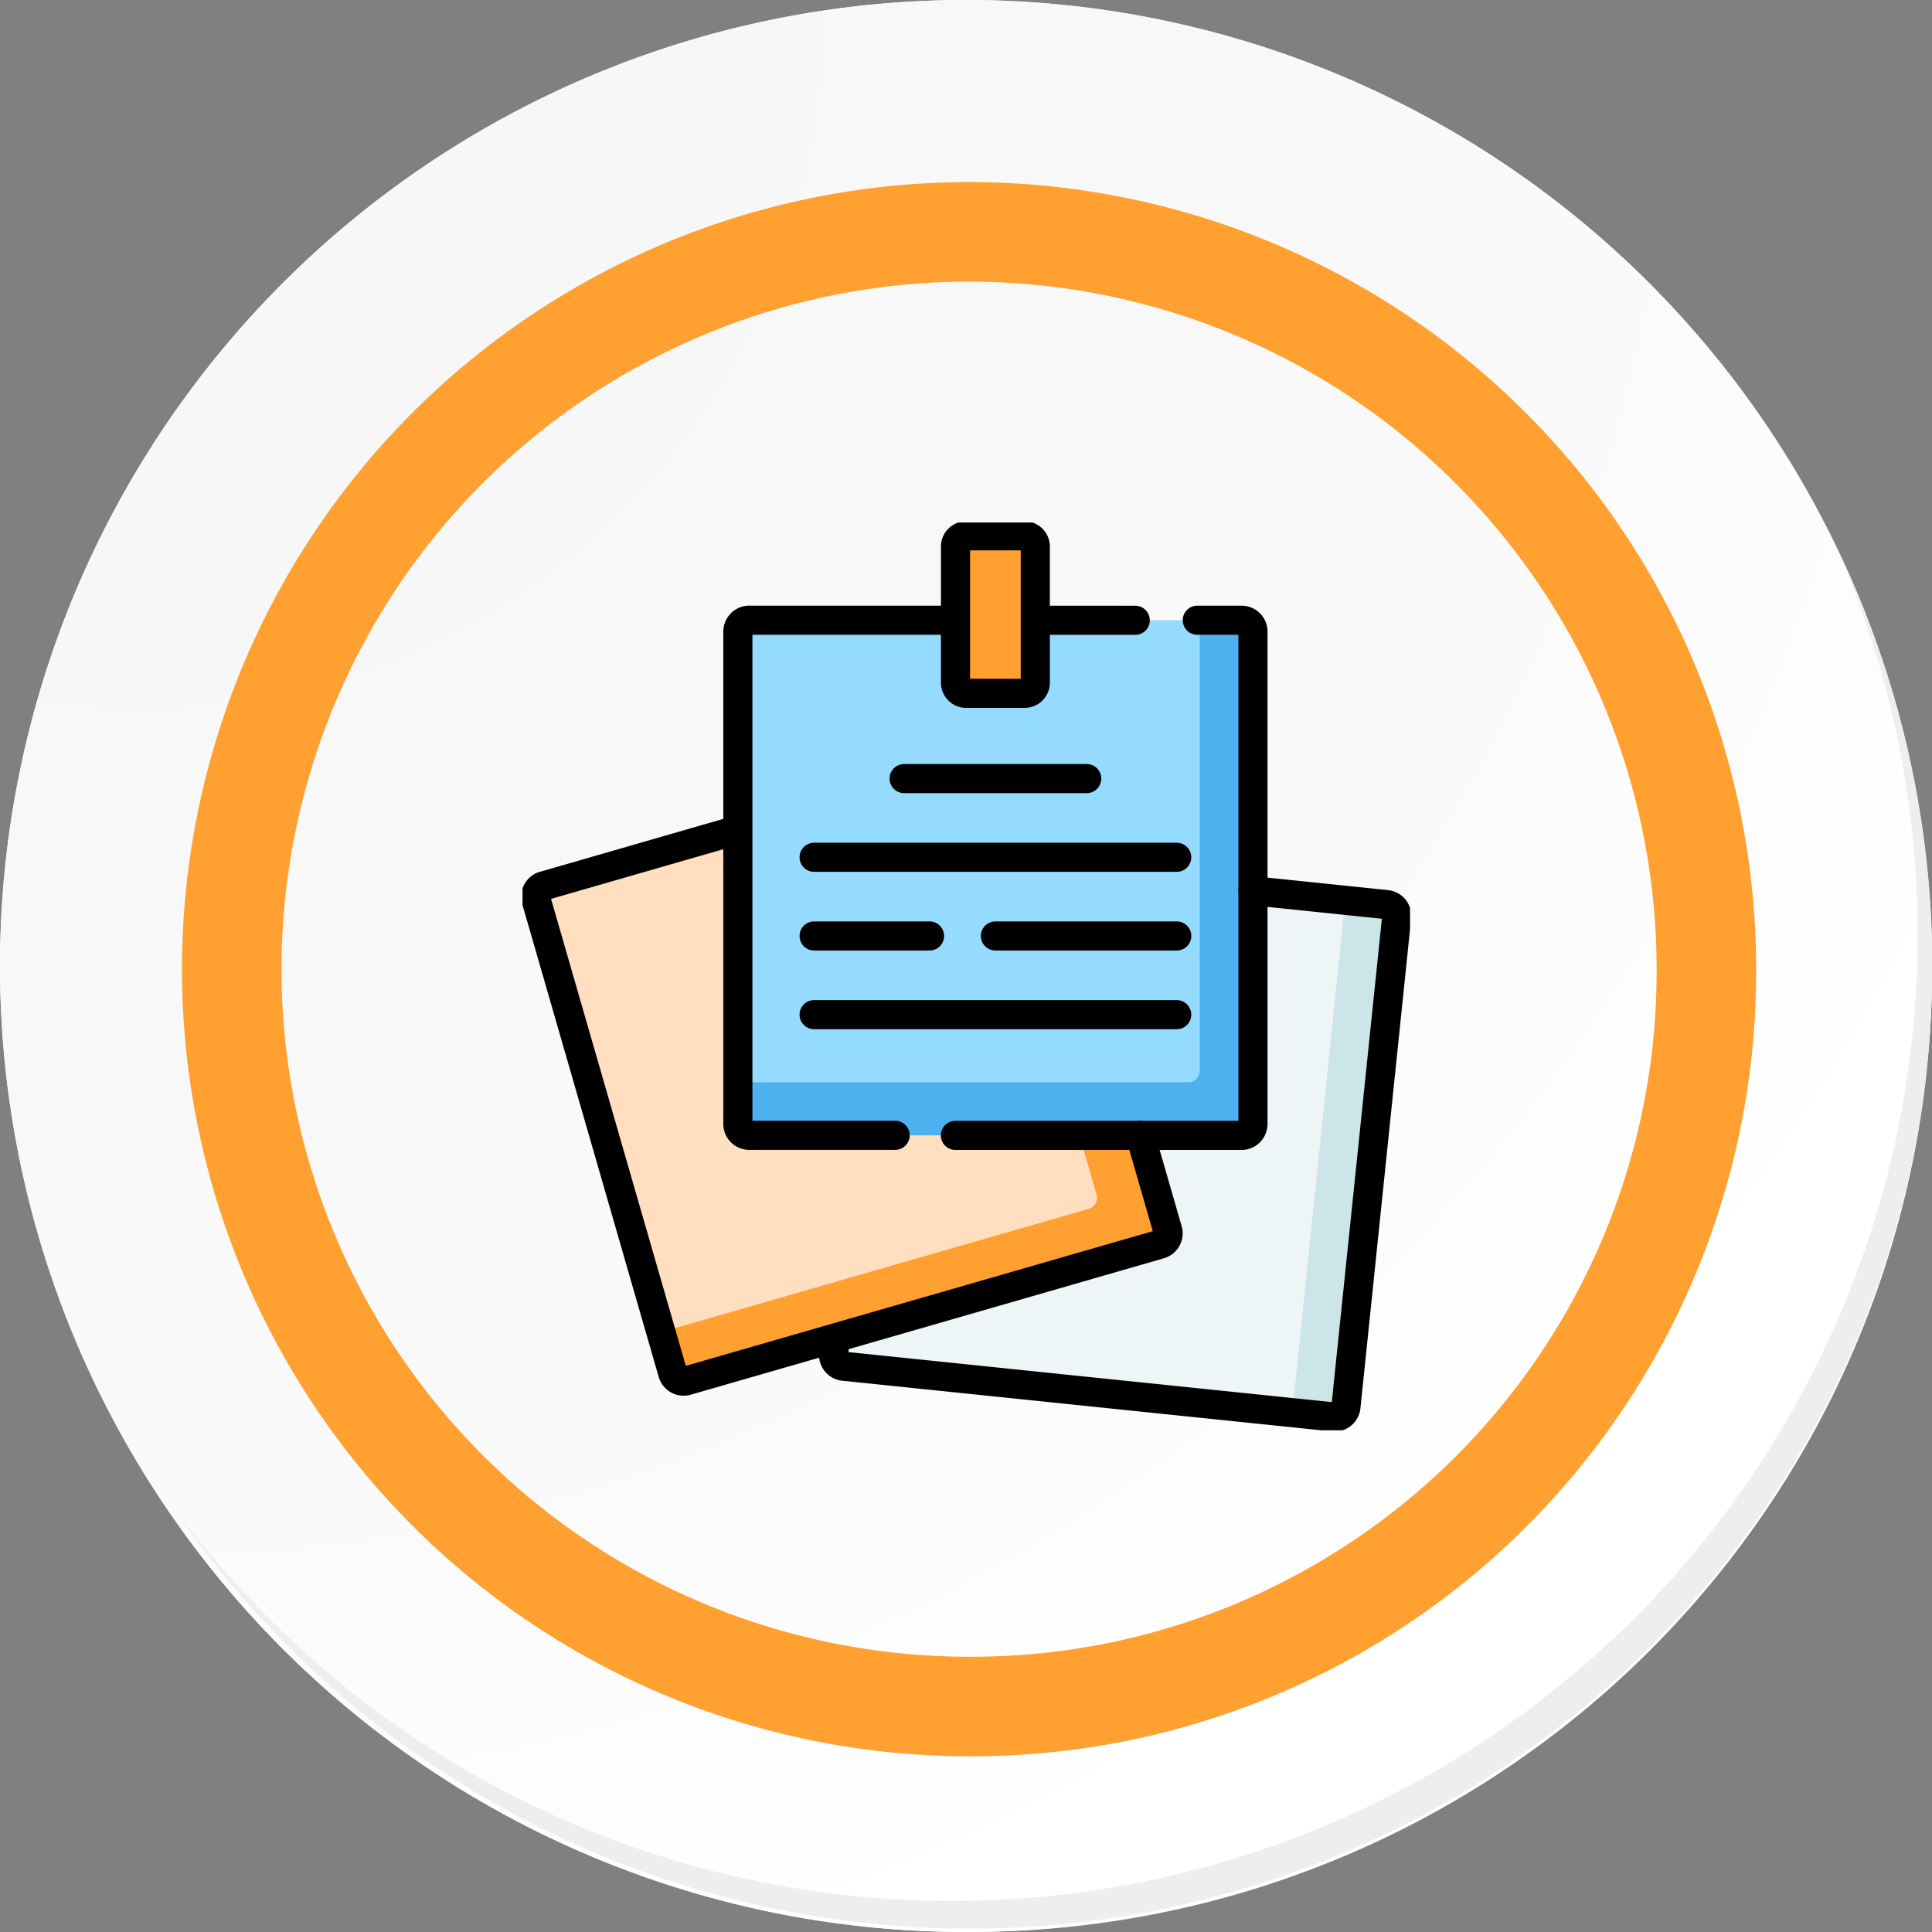 <svg xmlns="http://www.w3.org/2000/svg" xmlns:xlink="http://www.w3.org/1999/xlink" width="77.642" height="77.642" viewBox="0 0 77.642 77.642">
  <rect x="0" y="0" width="77.642" height="77.642" fill="#808080" stroke="none"/>
  <defs>
    <radialGradient id="radial-gradient" cx="0.076" cy="0.019" r="1.465" gradientTransform="translate(0.001)" gradientUnits="objectBoundingBox">
      <stop offset="0" stop-color="#f6f6f7"/>
      <stop offset="0.477" stop-color="#f9f9fa"/>
      <stop offset="0.715" stop-color="#fff"/>
    </radialGradient>
    <clipPath id="clip-path">
      <rect id="Rectángulo_348193" data-name="Rectángulo 348193" width="35.666" height="36.48" fill="none"/>
    </clipPath>
  </defs>
  <g id="Grupo_1009283" data-name="Grupo 1009283" transform="translate(-285 -3298)">
    <g id="Grupo_997988" data-name="Grupo 997988" transform="translate(285 3298)">
      <g id="Grupo_18423" data-name="Grupo 18423" transform="translate(0 0)">
        <g id="Grupo_18421" data-name="Grupo 18421">
          <g id="Grupo_18420" data-name="Grupo 18420">
            <g id="Grupo_18419" data-name="Grupo 18419">
              <path id="Trazado_40936" data-name="Trazado 40936" d="M272.264,2184.54a38.821,38.821,0,1,1-38.82-38.82A38.82,38.82,0,0,1,272.264,2184.54Z" transform="translate(-194.623 -2145.721)" fill="#fff"/>
            </g>
          </g>
        </g>
        <path id="Trazado_40937" data-name="Trazado 40937" d="M272.127,2184.39a38.82,38.82,0,1,0-38.82,38.822A38.667,38.667,0,0,0,272.127,2184.39Z" transform="translate(-194.485 -2145.571)" fill="url(#radial-gradient)"/>
        <path id="Trazado_40938" data-name="Trazado 40938" d="M261.8,2183.26a29.631,29.631,0,1,0-29.632,29.632A29.523,29.523,0,0,0,261.8,2183.26Z" transform="translate(-193.225 -2144.312)" fill="none" stroke="#ffa031" stroke-miterlimit="10" stroke-width="4"/>
        <g id="Grupo_18422" data-name="Grupo 18422" transform="translate(6.877 21.795)">
          <path id="Trazado_40939" data-name="Trazado 40939" d="M267.384,2164.488a38.825,38.825,0,0,1-66.839,38.66,38.7,38.7,0,0,0,66.839-38.66Z" transform="translate(-200.545 -2164.488)" fill="#eceef0"/>
        </g>
      </g>
    </g>
    <g id="Grupo_1009282" data-name="Grupo 1009282" transform="translate(305.999 3318.999)">
      <g id="Grupo_1009281" data-name="Grupo 1009281" transform="translate(0 0)" clip-path="url(#clip-path)">
        <path id="Trazado_718502" data-name="Trazado 718502" d="M33.78,37.212,14.1,35.174a.458.458,0,0,1-.408-.5l2.038-19.68a.457.457,0,0,1,.5-.407l19.68,2.037a.458.458,0,0,1,.408.5L34.282,36.8a.458.458,0,0,1-.5.408" transform="translate(-1.191 -1.269)" fill="#eef5f6"/>
        <path id="Trazado_718503" data-name="Trazado 718503" d="M25.663,29.873,6.653,35.355a.458.458,0,0,1-.567-.313L.6,16.032a.459.459,0,0,1,.313-.567l19.01-5.482a.458.458,0,0,1,.567.312l5.482,19.01a.459.459,0,0,1-.313.567" transform="translate(-0.051 -0.867)" fill="#ffdfc0"/>
        <path id="Trazado_718504" data-name="Trazado 718504" d="M26.454,29.306,20.972,10.3a.457.457,0,0,0-.566-.313l-1.812.522L23.6,27.88a.458.458,0,0,1-.313.567l-17.2,4.96.472,1.634a.456.456,0,0,0,.566.312l19.01-5.482a.457.457,0,0,0,.313-.566" transform="translate(-0.53 -0.867)" fill="#ffa031"/>
        <path id="Trazado_718505" data-name="Trazado 718505" d="M29.721,25H9.935a.457.457,0,0,1-.457-.457V4.761A.457.457,0,0,1,9.935,4.3H29.721a.457.457,0,0,1,.457.457V24.547a.457.457,0,0,1-.457.457" transform="translate(-0.825 -0.374)" fill="#94dbff"/>
        <path id="Trazado_718506" data-name="Trazado 718506" d="M37.662,16.8l-1.657-.172L33.9,36.982a.446.446,0,0,1-.09.229l1.726.179a.458.458,0,0,0,.5-.408L38.07,17.3a.458.458,0,0,0-.408-.5" transform="translate(-2.942 -1.447)" fill="#cbe5e8"/>
        <path id="Trazado_718507" data-name="Trazado 718507" d="M29.721,4.3h-1.68V22.409a.457.457,0,0,1-.457.457H9.478v1.68A.457.457,0,0,0,9.935,25H29.721a.457.457,0,0,0,.457-.457V4.761a.457.457,0,0,0-.457-.457" transform="translate(-0.825 -0.374)" fill="#4db1f0"/>
        <path id="Trazado_718508" data-name="Trazado 718508" d="M21.874,6.918H19.451a.392.392,0,0,1-.393-.392V.978a.392.392,0,0,1,.393-.392h2.423a.392.392,0,0,1,.392.392V6.527a.392.392,0,0,1-.392.392" transform="translate(-1.658 -0.051)" fill="#ffa031"/>
        <path id="Trazado_718509" data-name="Trazado 718509" d="M30.546,16.208l5.367.556a.457.457,0,0,1,.408.5L34.282,36.946a.457.457,0,0,1-.5.408L14.1,35.317a.457.457,0,0,1-.407-.5l.044-.428" transform="translate(-1.191 -1.41)" fill="none" stroke="#000" stroke-linecap="round" stroke-linejoin="round" stroke-width="1.17"/>
        <path id="Trazado_718510" data-name="Trazado 718510" d="M24.877,25.814l1.1,3.809a.458.458,0,0,1-.312.567L6.652,35.673a.457.457,0,0,1-.566-.313L.6,16.35a.458.458,0,0,1,.313-.567l7.51-2.166" transform="translate(-0.051 -1.185)" fill="none" stroke="#000" stroke-linecap="round" stroke-linejoin="round" stroke-width="1.17"/>
        <path id="Trazado_718511" data-name="Trazado 718511" d="M15.8,25H9.935a.457.457,0,0,1-.456-.457V4.761A.457.457,0,0,1,9.935,4.3h8" transform="translate(-0.825 -0.374)" fill="none" stroke="#000" stroke-linecap="round" stroke-linejoin="round" stroke-width="1.17"/>
        <path id="Trazado_718512" data-name="Trazado 718512" d="M28.775,4.3h1.779a.458.458,0,0,1,.458.457V24.546a.458.458,0,0,1-.458.457h-11.5" transform="translate(-1.658 -0.374)" fill="none" stroke="#000" stroke-linecap="round" stroke-linejoin="round" stroke-width="1.17"/>
        <line id="Línea_2881" data-name="Línea 2881" x2="3.842" transform="translate(20.782 3.929)" fill="none" stroke="#000" stroke-linecap="round" stroke-linejoin="round" stroke-width="1.17"/>
        <path id="Rectángulo_348192" data-name="Rectángulo 348192" d="M.429,0H2.777a.43.43,0,0,1,.43.43V5.9a.429.429,0,0,1-.429.429H.429A.429.429,0,0,1,0,5.9V.429A.429.429,0,0,1,.429,0Z" transform="translate(17.4 0.535)" fill="none" stroke="#000" stroke-linecap="round" stroke-linejoin="round" stroke-width="1.17"/>
        <line id="Línea_2882" data-name="Línea 2882" x2="7.339" transform="translate(15.335 10.291)" fill="none" stroke="#000" stroke-linecap="round" stroke-linejoin="round" stroke-width="1.17"/>
        <line id="Línea_2883" data-name="Línea 2883" x2="14.572" transform="translate(11.718 13.453)" fill="none" stroke="#000" stroke-linecap="round" stroke-linejoin="round" stroke-width="1.17"/>
        <line id="Línea_2884" data-name="Línea 2884" x2="14.572" transform="translate(11.718 19.777)" fill="none" stroke="#000" stroke-linecap="round" stroke-linejoin="round" stroke-width="1.17"/>
        <line id="Línea_2885" data-name="Línea 2885" x2="4.639" transform="translate(11.718 16.615)" fill="none" stroke="#000" stroke-linecap="round" stroke-linejoin="round" stroke-width="1.17"/>
        <line id="Línea_2886" data-name="Línea 2886" x2="7.287" transform="translate(19.004 16.615)" fill="none" stroke="#000" stroke-linecap="round" stroke-linejoin="round" stroke-width="1.17"/>
      </g>
    </g>
  </g>
</svg>
